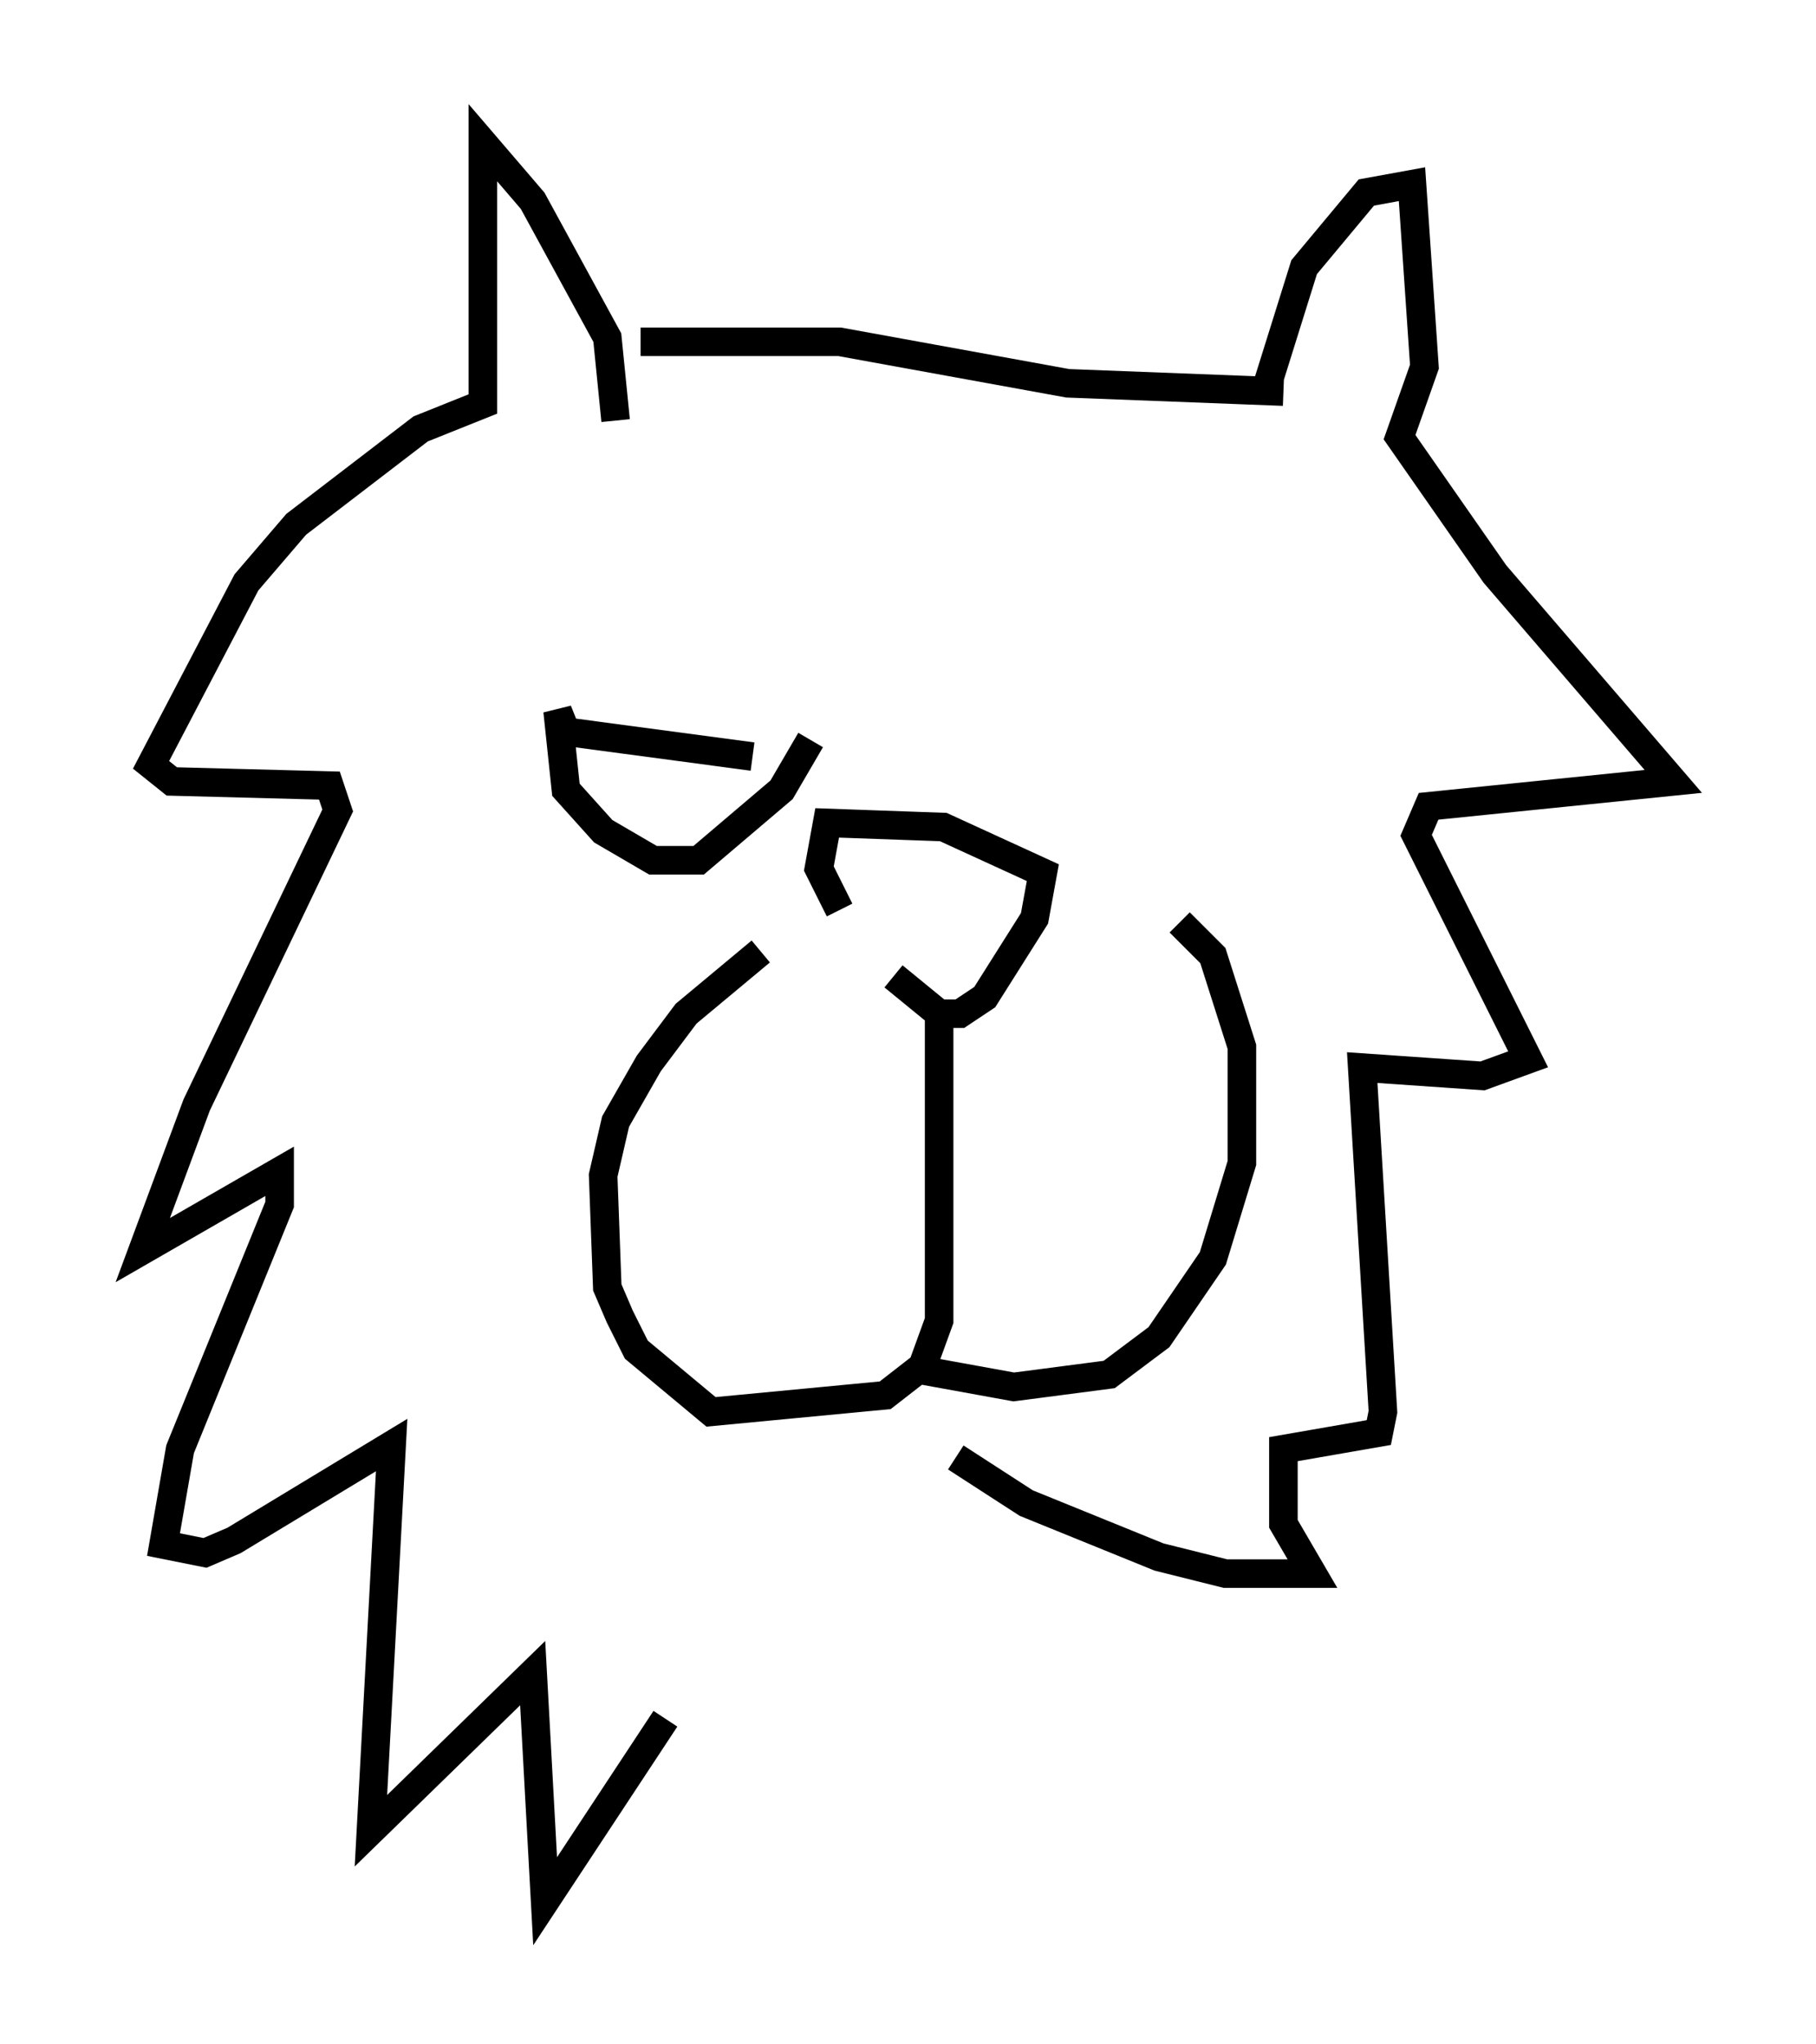 <?xml version="1.0" encoding="utf-8" ?>
<svg baseProfile="full" height="71.586" version="1.1" width="63.598" xmlns="http://www.w3.org/2000/svg" xmlns:ev="http://www.w3.org/2001/xml-events" xmlns:xlink="http://www.w3.org/1999/xlink"><defs /><rect fill="white" height="71.586" width="63.598" x="0" y="0" /><path d="M29.838, 31.726 m1.453, 2.469 l1.598, 1.307 0.726, 0.0 l0.872, -0.581 1.743, -2.76 l0.291, -1.598 -3.486, -1.598 l-4.067, -0.145 -0.291, 1.598 l0.726, 1.453 m3.486, 3.777 l0.0, 10.603 -0.581, 1.598 l-1.307, 1.017 -6.101, 0.581 l-2.615, -2.179 -0.581, -1.162 l-0.436, -1.017 -0.145, -3.922 l0.436, -1.888 1.162, -2.034 l1.307, -1.743 2.615, -2.179 m5.665, 14.67 l3.196, 0.581 3.341, -0.436 l1.743, -1.307 1.888, -2.76 l1.017, -3.341 0.0, -4.067 l-1.017, -3.196 -1.162, -1.162 m-19.754, -17.575 l-0.291, -2.905 -2.615, -4.793 l-1.743, -2.034 0.0, 9.151 l-2.179, 0.872 -4.358, 3.341 l-1.743, 2.034 -3.341, 6.391 l0.726, 0.581 5.52, 0.145 l0.291, 0.872 -4.939, 10.313 l-1.888, 5.084 4.793, -2.76 l0.0, 1.162 -3.486, 8.57 l-0.581, 3.341 1.453, 0.291 l1.017, -0.436 5.52, -3.341 l-0.726, 13.508 5.665, -5.52 l0.436, 7.989 4.212, -6.391 m20.916, -46.19 l1.453, -4.648 2.179, -2.615 l1.598, -0.291 0.436, 6.391 l-0.872, 2.469 3.341, 4.793 l6.246, 7.263 -8.57, 0.872 l-0.436, 1.017 3.922, 7.844 l-1.598, 0.581 -4.212, -0.291 l0.726, 12.056 -0.145, 0.726 l-3.341, 0.581 0.0, 2.615 l1.017, 1.743 -3.05, 0.0 l-2.324, -0.581 -4.648, -1.888 l-2.469, -1.598 m-11.039, -39.073 l6.972, 0.0 7.989, 1.453 l7.553, 0.291 m-18.592, 12.782 l-6.536, -0.872 -0.291, -0.726 l0.291, 2.76 1.307, 1.453 l1.743, 1.017 1.598, 0.0 l2.905, -2.469 1.017, -1.743 " fill="none" stroke="black" stroke-width="1" /></svg>